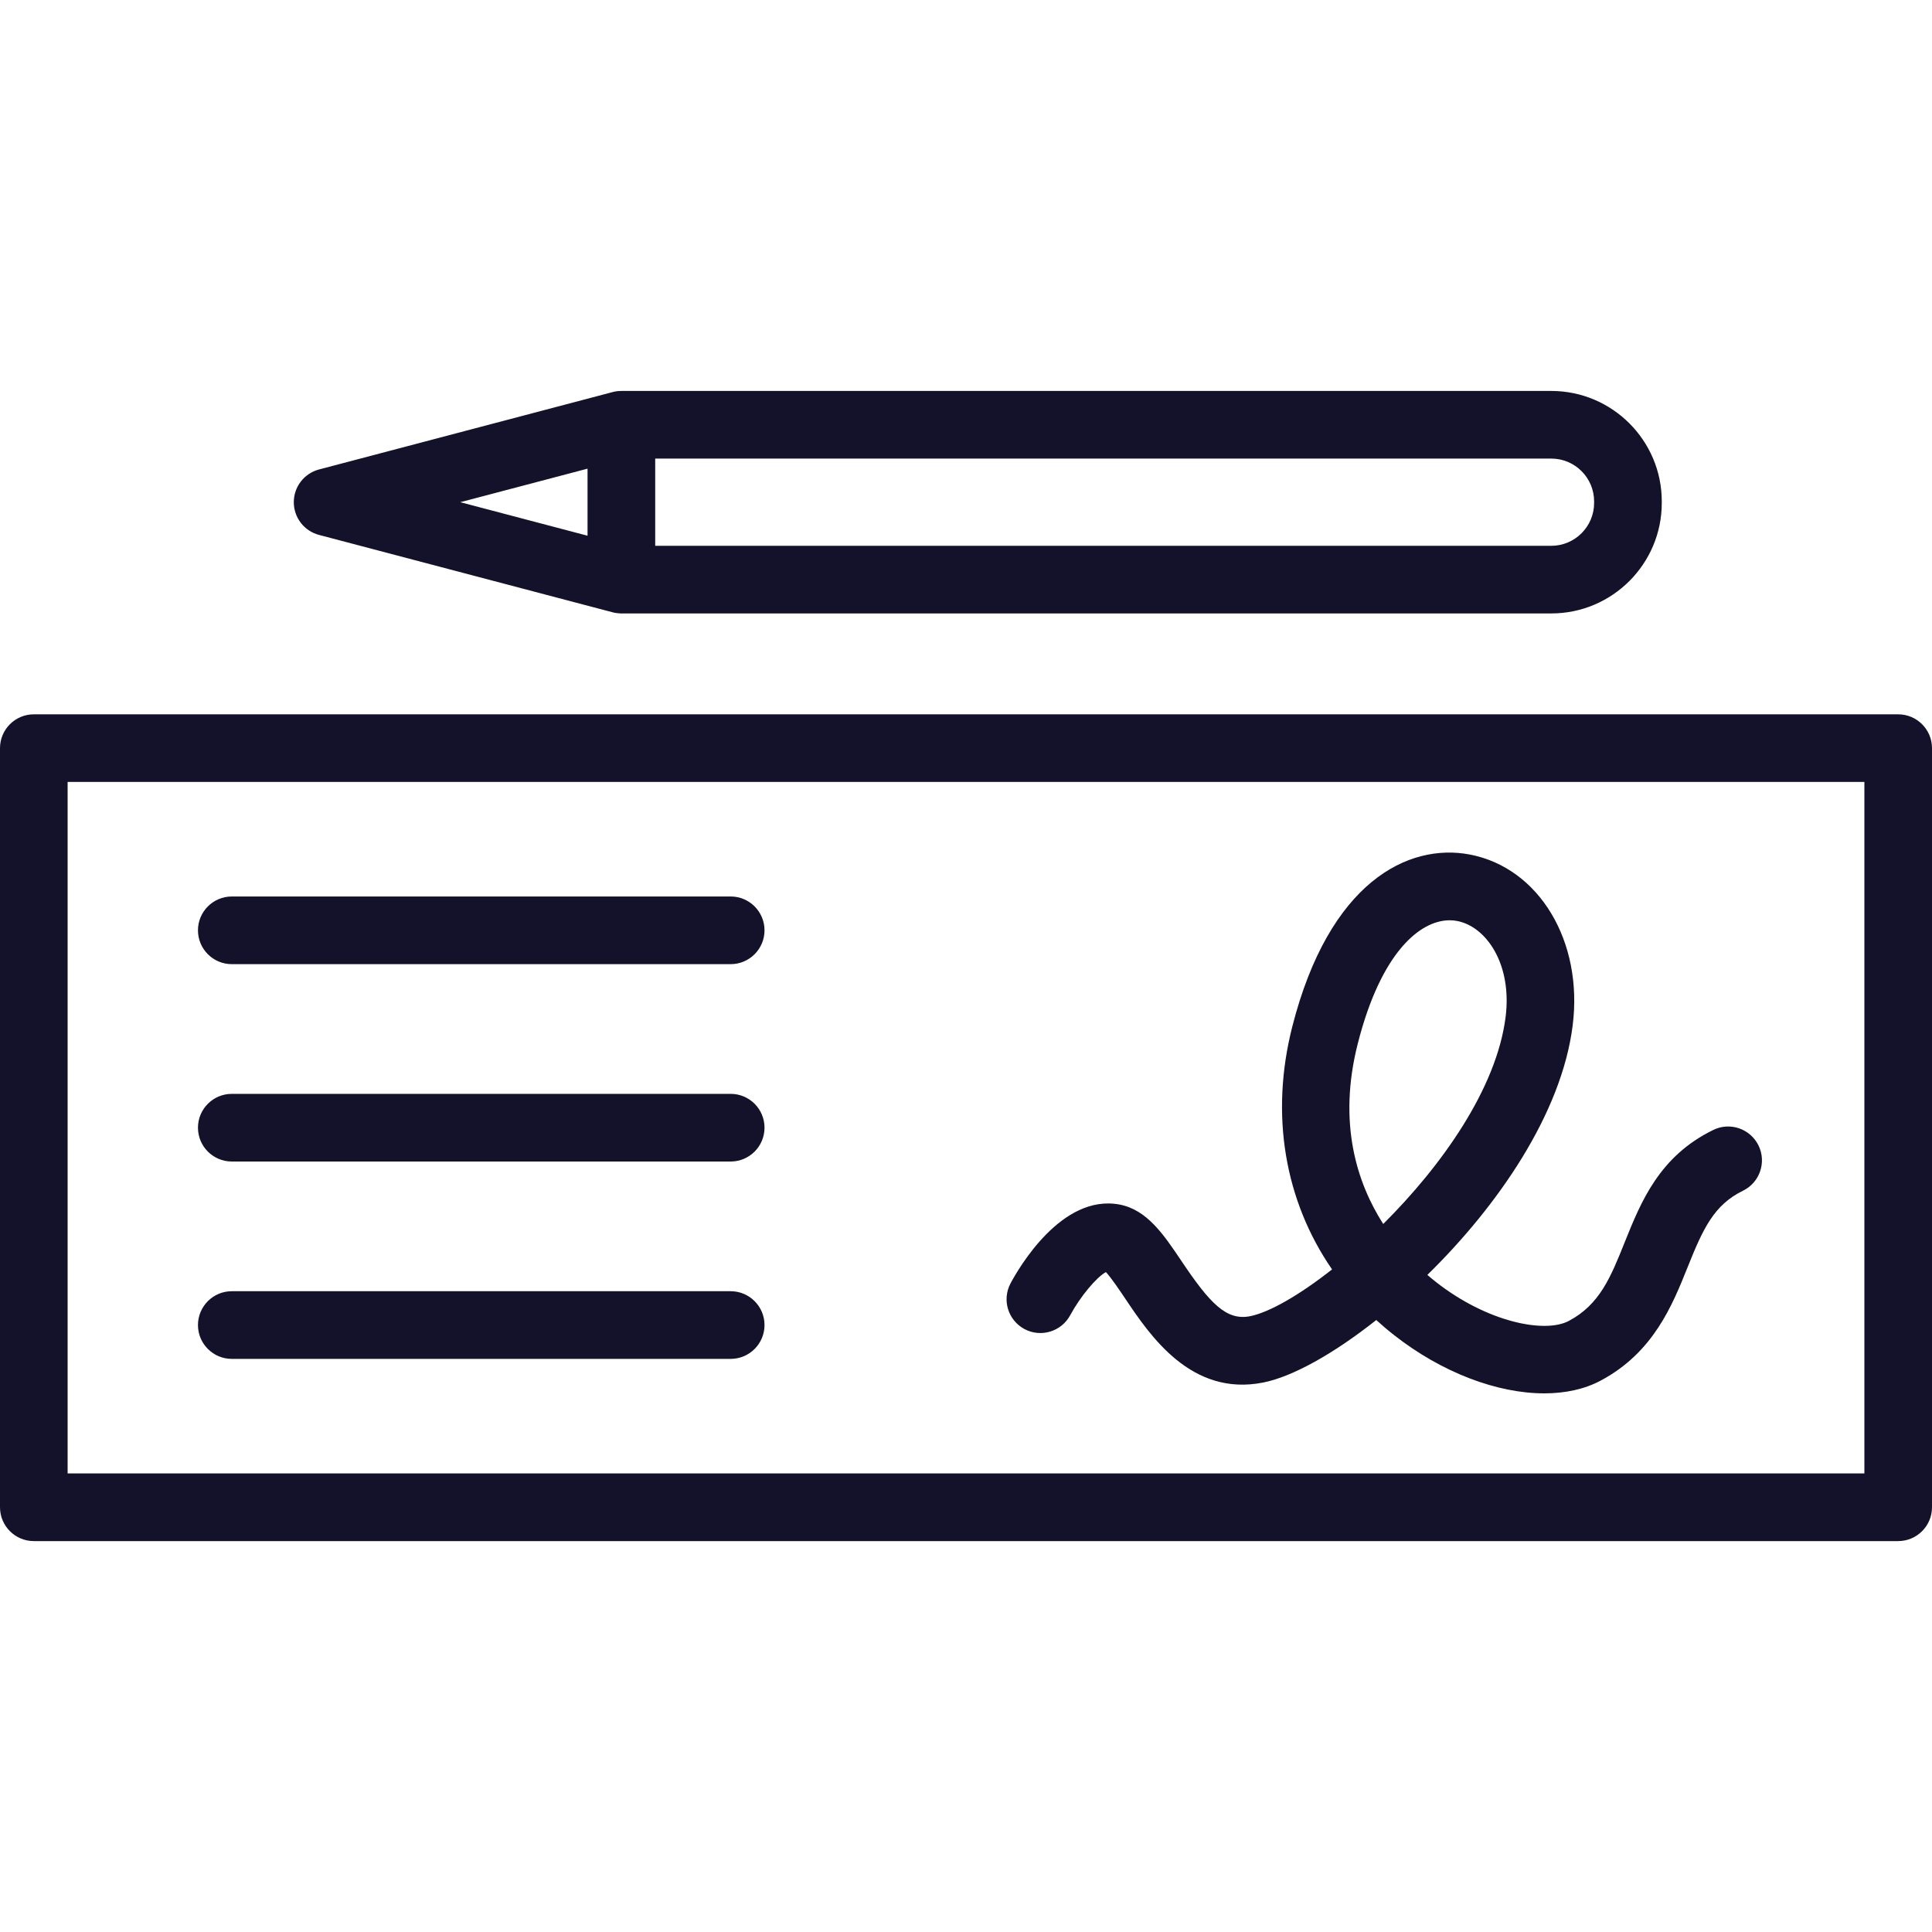 <svg width="45" height="45" viewBox="0 0 45 45" fill="none" xmlns="http://www.w3.org/2000/svg">
<path d="M44.212 35.895H0.788C0.353 35.895 0 35.542 0 35.107V17.426C0 16.991 0.353 16.638 0.788 16.638H44.212C44.647 16.638 45 16.991 45 17.426V35.107C45 35.542 44.647 35.895 44.212 35.895ZM1.575 34.319H43.425V18.213H1.575V34.319ZM35.968 32.454C34.876 32.454 33.585 31.973 32.467 31.094C32.325 30.983 32.188 30.866 32.056 30.746C31.062 31.533 30.107 32.065 29.426 32.201C27.746 32.537 26.784 31.105 26.21 30.249C26.075 30.048 25.882 29.761 25.759 29.63C25.544 29.743 25.161 30.2 24.927 30.634C24.721 31.016 24.244 31.161 23.861 30.956C23.478 30.75 23.333 30.275 23.538 29.891C23.725 29.541 24.727 27.803 26.075 28.056C26.716 28.176 27.106 28.757 27.518 29.371C28.175 30.35 28.561 30.767 29.117 30.657C29.565 30.567 30.263 30.168 31.026 29.567C29.924 27.968 29.577 25.966 30.099 23.915C30.959 20.541 32.798 19.632 34.232 19.903C35.849 20.211 36.88 21.925 36.63 23.89C36.37 25.944 34.883 28.093 33.246 29.695C33.316 29.756 33.381 29.809 33.441 29.856C34.64 30.799 35.983 31.063 36.54 30.767C37.262 30.385 37.518 29.744 37.843 28.933C38.22 27.995 38.647 26.931 39.907 26.318C40.298 26.127 40.769 26.291 40.96 26.682C41.15 27.073 40.987 27.545 40.596 27.735C39.917 28.066 39.663 28.628 39.306 29.52C38.951 30.405 38.509 31.506 37.279 32.159C36.904 32.358 36.456 32.454 35.968 32.454ZM33.766 21.435C33.081 21.435 32.17 22.17 31.626 24.304C31.154 26.157 31.605 27.551 32.218 28.509C33.58 27.154 34.856 25.357 35.068 23.692C35.225 22.454 34.617 21.58 33.938 21.451C33.883 21.44 33.825 21.435 33.766 21.435ZM17.019 31.651H5.399C4.964 31.651 4.611 31.298 4.611 30.863C4.611 30.428 4.964 30.075 5.399 30.075H17.019C17.454 30.075 17.807 30.428 17.807 30.863C17.807 31.298 17.454 31.651 17.019 31.651ZM17.019 27.054H5.399C4.964 27.054 4.611 26.701 4.611 26.266C4.611 25.831 4.964 25.478 5.399 25.478H17.019C17.454 25.478 17.807 25.831 17.807 26.266C17.807 26.701 17.454 27.054 17.019 27.054ZM17.019 22.457H5.399C4.964 22.457 4.611 22.104 4.611 21.669C4.611 21.234 4.964 20.881 5.399 20.881H17.019C17.454 20.881 17.807 21.234 17.807 21.669C17.807 22.104 17.454 22.457 17.019 22.457ZM14.473 14.288C14.464 14.288 14.455 14.288 14.447 14.288C14.38 14.285 14.316 14.275 14.255 14.258L7.43 12.459C7.084 12.368 6.843 12.055 6.843 11.697C6.843 11.339 7.084 11.027 7.43 10.935L14.255 9.136C14.313 9.119 14.375 9.109 14.438 9.107C14.451 9.106 14.463 9.106 14.478 9.106H36.133C37.551 9.106 38.706 10.26 38.706 11.679V11.715C38.706 13.134 37.551 14.288 36.133 14.288H14.476C14.475 14.288 14.474 14.288 14.473 14.288ZM15.261 12.713H36.132C36.682 12.713 37.13 12.265 37.13 11.715V11.679C37.13 11.129 36.683 10.681 36.132 10.681H15.261V12.713ZM10.721 11.697L13.685 12.478V10.916L10.721 11.697Z" fill="#14112A"/>
</svg>
